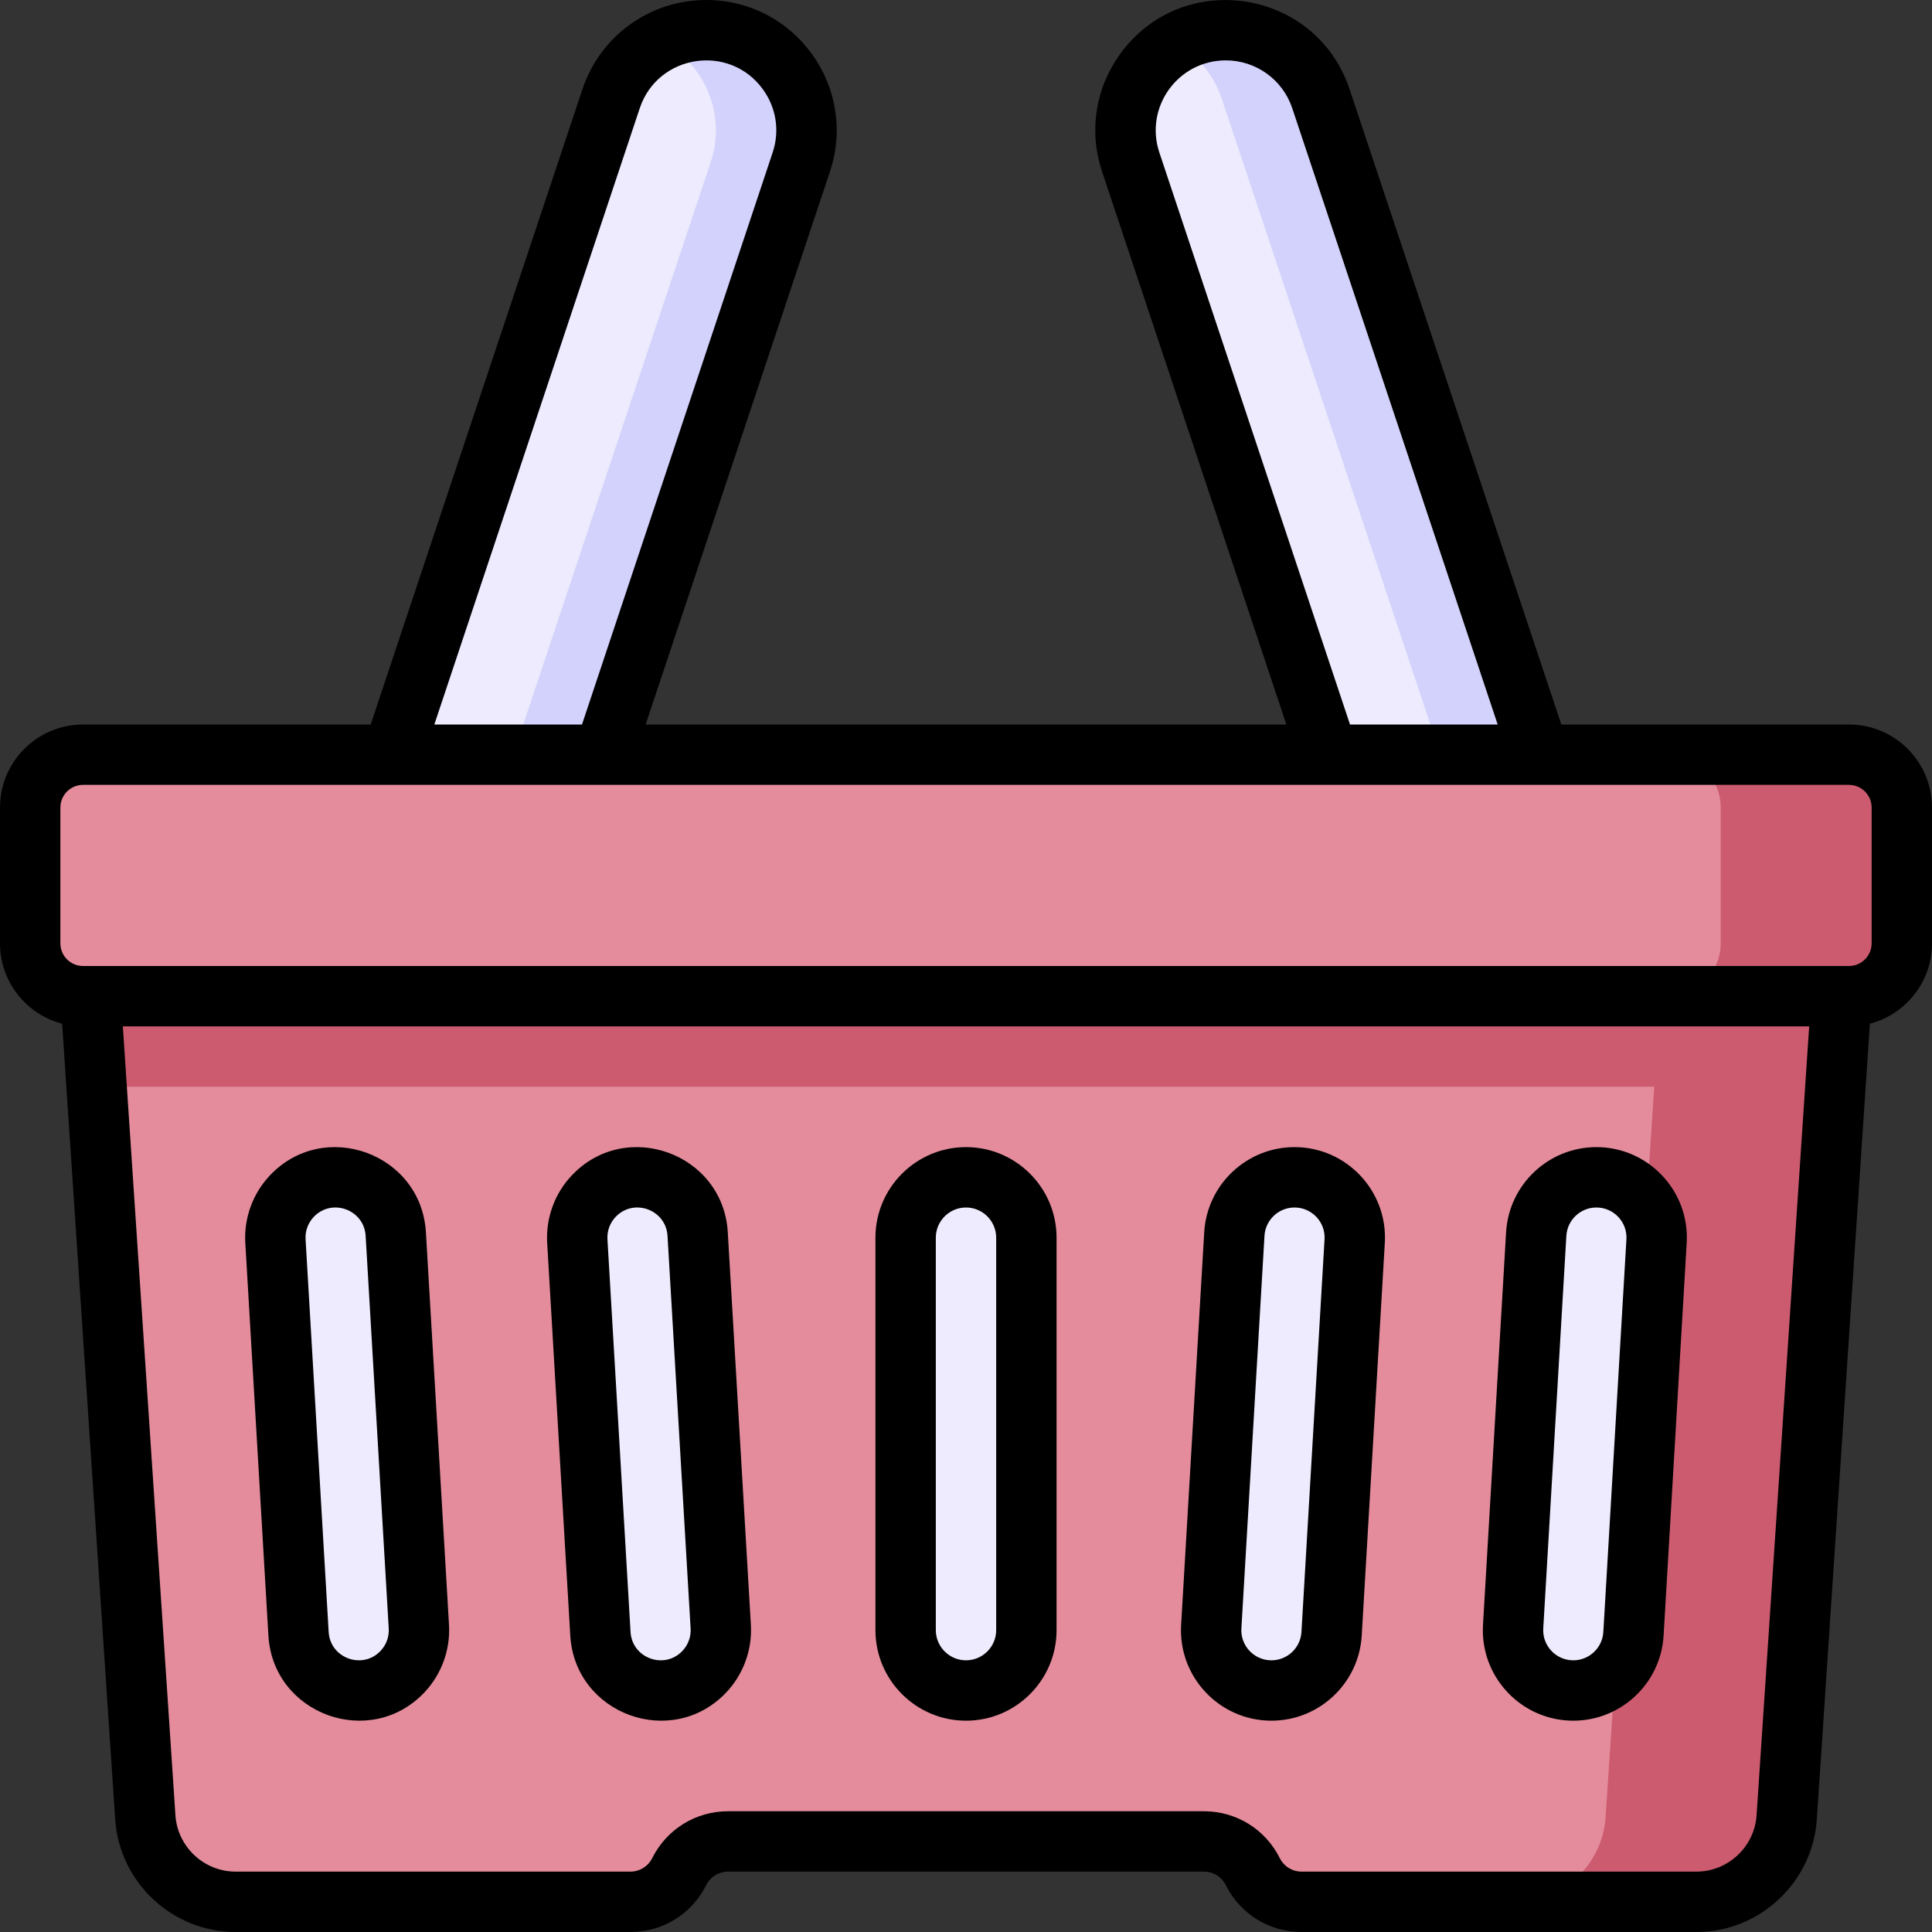 <svg id="Layer_1" enable-background="new 0 0 512 512" height="512" viewBox="0 0 512 512" width="512" xmlns="http://www.w3.org/2000/svg"><rect x="0" y="0" width="512" height="512" fill="#333333" stroke="none"/><g><path d="m490 264h-468c-7.732 0-14-6.268-14-14v-36c0-7.732 6.268-14 14-14h468c7.732 0 14 6.268 14 14v36c0 7.732-6.268 14-14 14z" fill="#e48c9b"/><path d="m504 214v36c0 7.73-6.27 14-14 14h-48c7.73 0 14-6.27 14-14v-36c0-7.73-6.27-14-14-14h48c7.73 0 14 6.27 14 14z" fill="#cc5b6f"/><path d="m488 264c-2.058 31.062-.102 1.595-14.51 217.6-.84 12.6-11.31 22.4-23.94 22.4h-104.61c-5.48 0-10.49-3.1-12.94-8-2.457-4.934-7.504-8-12.94-8h-126.12c-5.48 0-10.49 3.1-12.94 8-2.457 4.933-7.504 8-12.94 8h-104.61c-12.63 0-23.1-9.8-23.94-22.4-17.395-260.782-12.424-186.41-14.51-217.6z" fill="#e48c9b"/><path d="m488 264-14.51 217.6c-.84 12.6-11.31 22.4-23.94 22.4h-48c12.63 0 23.1-9.8 23.94-22.4l14.51-217.6z" fill="#cc5b6f"/><path d="m160 200h-56l57.946-173.837c3.615-10.847 13.766-18.163 25.2-18.163 18.117 0 30.938 17.75 25.2 34.963z" fill="#edebfd"/><path d="m213.73 34.52c0 6.126 3.424-5.971-53.73 165.48h-24l52.35-157.04c4.293-12.878-1.819-26.343-13.19-32.1 17.577-8.909 38.57 3.921 38.57 23.66z" fill="#d2d2fc"/><path d="m352 200h56l-57.946-173.837c-3.615-10.847-13.766-18.163-25.2-18.163-18.117 0-30.938 17.75-25.2 34.963z" fill="#edebfd"/><path d="m408 200h-26.27l-57.95-173.84c-2.12-6.37-6.51-11.53-12.08-14.69 14.137-8.12 32.957-1.503 38.35 14.69z" fill="#d2d2fc"/><g fill="#edebfd"><path d="m256 448c-8.809 0-16-7.136-16-16v-104c0-8.837 7.163-16 16-16 8.809 0 16 7.136 16 16v104c0 8.837-7.163 16-16 16z"/><path d="m336.94 448c-9.183 0-16.485-7.729-15.945-16.91l6.121-104.055c.497-8.442 7.488-15.034 15.945-15.034 9.183 0 16.485 7.729 15.945 16.91l-6.121 104.055c-.497 8.442-7.488 15.034-15.945 15.034z"/><path d="m416.94 448c-9.183 0-16.485-7.729-15.945-16.91l6.121-104.055c.497-8.442 7.488-15.034 15.945-15.034 9.183 0 16.485 7.729 15.945 16.91l-6.121 104.055c-.497 8.442-7.488 15.034-15.945 15.034z"/><path d="m175.06 448c9.183 0 16.485-7.729 15.945-16.91l-6.121-104.055c-.496-8.443-7.487-15.035-15.944-15.035-9.183 0-16.485 7.729-15.945 16.91l6.121 104.055c.496 8.443 7.487 15.035 15.944 15.035z"/><path d="m95.06 448c9.183 0 16.485-7.729 15.945-16.91l-6.121-104.055c-.496-8.443-7.487-15.035-15.944-15.035-9.183 0-16.485 7.729-15.945 16.91l6.121 104.055c.496 8.443 7.487 15.035 15.944 15.035z"/></g><path d="m488 264c-.241 3.64-1.172 17.691-1.59 24h-460.81c-.658-9.938-.317-4.823-1.6-24z" fill="#cc5b6f"/><path d="m490 192h-76.234l-56.122-168.367c-8.886-26.658-44.348-32.146-60.828-9.279-6.575 9.122-8.307 20.472-4.751 31.139l48.835 146.507h-169.801l48.836-146.507c7.469-22.408-9.174-45.493-32.789-45.493-14.901 0-28.078 9.498-32.789 23.633l-56.123 168.367h-76.234c-12.131 0-22 9.869-22 22v36c0 10.221 7.006 18.835 16.468 21.295l14.056 210.834c1.117 16.75 15.142 29.871 31.929 29.871h104.603c8.566 0 16.268-4.76 20.1-12.422 1.104-2.207 3.322-3.578 5.789-3.578h126.111c2.468 0 4.686 1.371 5.789 3.578 3.831 7.662 11.532 12.422 20.1 12.422h104.603c16.788 0 30.813-13.121 31.929-29.871l14.056-210.834c9.46-2.46 16.467-11.074 16.467-21.295v-36c0-12.131-9.869-22-22-22zm-182.756-151.567c-4.013-12.035 4.928-24.433 17.61-24.433 8.002 0 15.08 5.101 17.61 12.693l54.436 163.307h-39.135zm-137.709-11.74c4.772-14.317 23.817-17.266 32.67-4.984 3.531 4.899 4.461 10.995 2.551 16.724l-50.522 151.567h-39.134zm295.976 452.372c-.558 8.375-7.57 14.935-15.964 14.935h-104.603c-2.468 0-4.686-1.371-5.789-3.578-3.831-7.662-11.532-12.422-20.1-12.422h-126.111c-8.566 0-16.268 4.76-20.1 12.422-1.104 2.207-3.322 3.578-5.789 3.578h-104.602c-8.394 0-15.406-6.561-15.964-14.936l-13.938-209.064h446.898zm30.489-231.065c0 3.309-2.691 6-6 6-20.501 0-448.048 0-468 0-3.309 0-6-2.691-6-6v-36c0-3.309 2.691-6 6-6h468c3.309 0 6 2.691 6 6z"/><path d="m256 456c13.233 0 24-10.766 24-24v-104c0-13.234-10.767-24-24-24-13.234 0-24 10.766-24 24v104c0 13.234 10.766 24 24 24zm-8-128c0-4.411 3.589-8 8-8s8 3.589 8 8v104c0 4.411-3.589 8-8 8s-8-3.589-8-8z"/><path d="m336.939 456c12.675 0 23.187-9.912 23.932-22.565l6.12-104.055c.809-13.753-10.152-25.38-23.93-25.38-12.675 0-23.187 9.912-23.932 22.565l-6.12 104.055c-.809 13.753 10.152 25.38 23.93 25.38zm-7.958-24.44 6.12-104.055c.248-4.208 3.744-7.505 7.959-7.505 4.574 0 8.23 3.839 7.958 8.44l-6.12 104.055c-.248 4.208-3.744 7.505-7.959 7.505-4.574 0-8.229-3.839-7.958-8.44z"/><path d="m416.939 456c12.675 0 23.187-9.912 23.932-22.565l6.12-104.055c.809-13.753-10.152-25.38-23.93-25.38-12.675 0-23.187 9.912-23.932 22.565l-6.12 104.055c-.809 13.753 10.152 25.38 23.93 25.38zm-7.958-24.44 6.12-104.055c.248-4.208 3.744-7.505 7.959-7.505 4.574 0 8.23 3.839 7.958 8.44l-6.12 104.055c-.248 4.208-3.744 7.505-7.959 7.505-4.574 0-8.229-3.839-7.958-8.44z"/><path d="m151.129 433.435c1.231 20.919 27 30.281 41.373 15.039 4.51-4.783 6.875-11.291 6.49-17.854l-6.121-104.055c-1.231-20.919-27-30.281-41.373-15.039-4.51 4.783-6.875 11.291-6.49 17.854zm12.01-110.932c4.779-5.067 13.349-1.959 13.759 5.001l6.121 104.055c.13 2.214-.636 4.323-2.158 5.938-4.779 5.067-13.349 1.959-13.759-5.001l-6.121-104.055c-.13-2.215.636-4.324 2.158-5.938z"/><path d="m71.129 433.435c1.231 20.919 27 30.281 41.373 15.039 4.51-4.783 6.875-11.291 6.49-17.854l-6.121-104.055c-1.231-20.919-27-30.281-41.373-15.039-4.51 4.783-6.875 11.291-6.49 17.854zm12.01-110.932c4.779-5.067 13.349-1.959 13.759 5.001l6.121 104.055c.13 2.214-.636 4.323-2.158 5.938-4.779 5.067-13.349 1.959-13.759-5.001l-6.121-104.056c-.13-2.214.636-4.323 2.158-5.937z"/></g></svg>